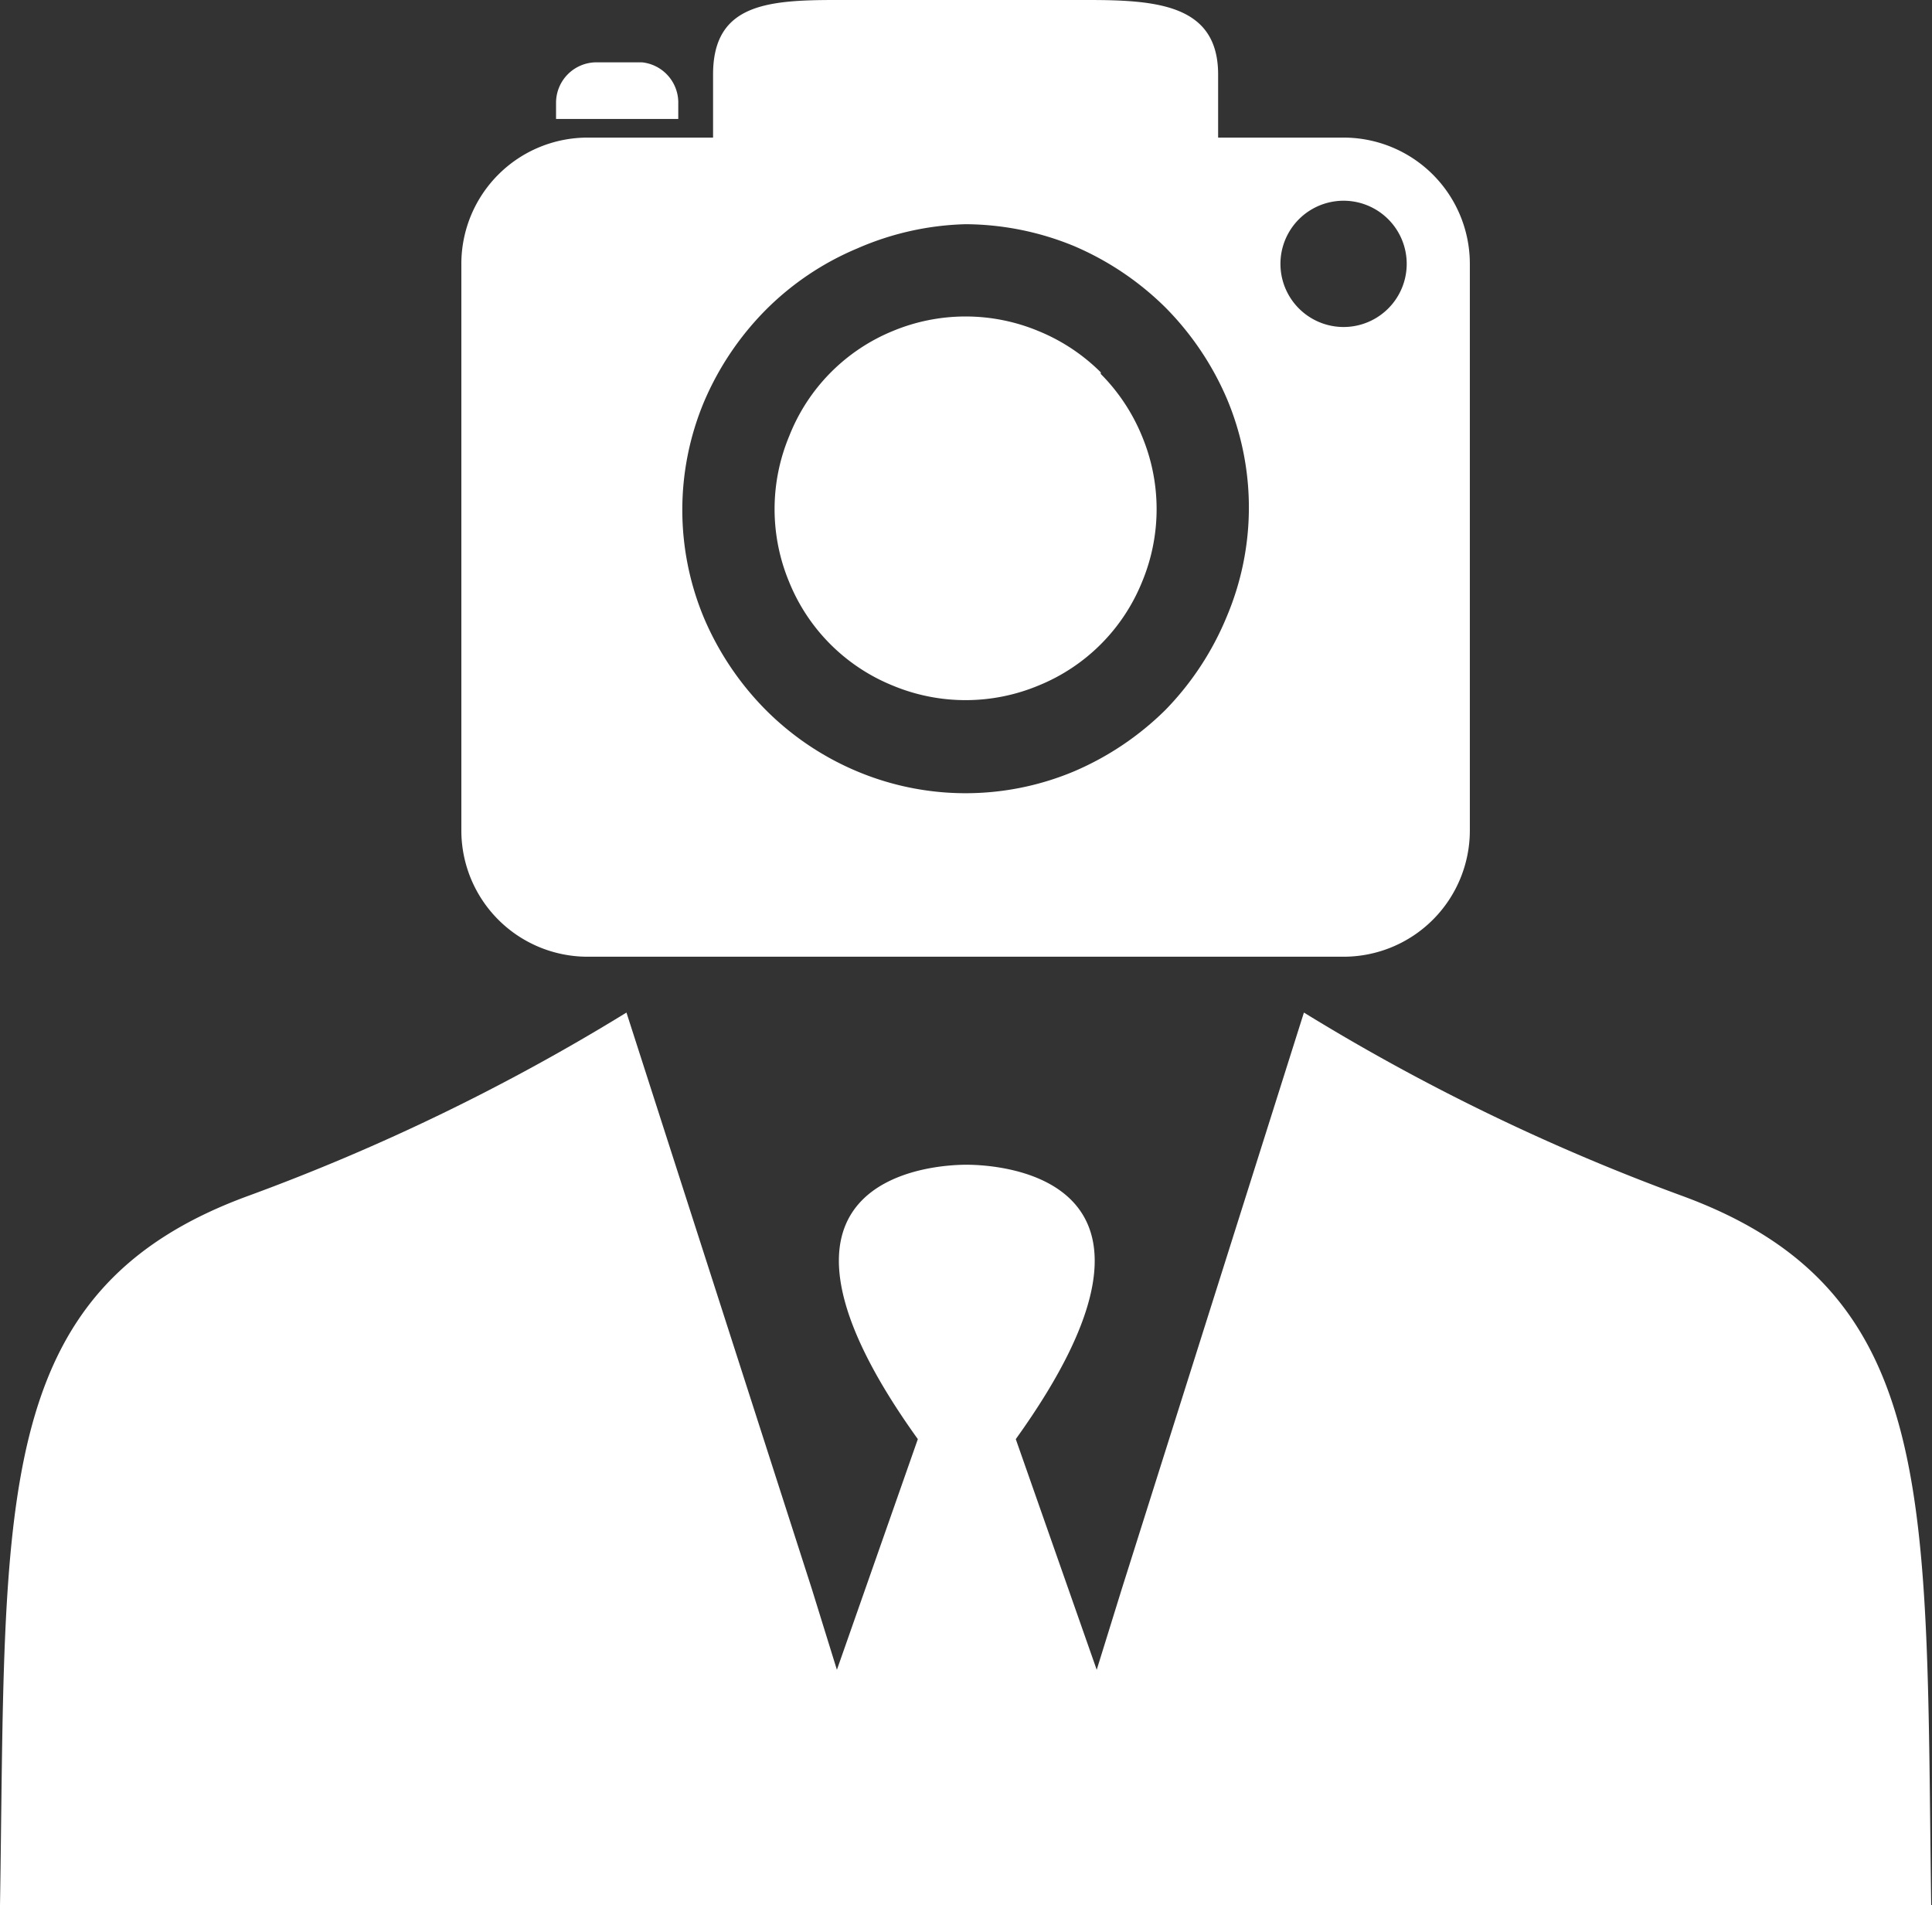 <svg id="Capa_1" data-name="Capa 1" xmlns="http://www.w3.org/2000/svg" viewBox="0 0 23.87 23.54"><rect x="0" y="0" width="23.87" height="23.54" fill="#333333" stroke="none"/><defs><style>.cls-1{fill:#fff;fill-rule:evenodd;}</style></defs><path class="cls-1" d="M20.84,15a26,26,0,0,1-4.66-2.26l-2.25,7.12-.31,1-1-2.85c2.32-3.23-.17-3.39-.61-3.39h0c-.43,0-2.92.16-.6,3.39l-1,2.85-.31-1L7.81,12.74A26,26,0,0,1,3.15,15c-3.22,1.17-3,3.81-3.08,8.77H23.93c-.07-5,.12-7.6-3.09-8.77Z" transform="translate(-0.07 -0.23)"/><path class="cls-1" d="M16.67,1.93H15.12V1.15c0-.86-.75-.92-1.61-.92H10.39c-.86,0-1.51.06-1.51.92v.78H7.33A1.56,1.56,0,0,0,5.77,3.49v7a1.56,1.56,0,0,0,1.56,1.56h9.34a1.56,1.56,0,0,0,1.56-1.56v-7a1.56,1.56,0,0,0-1.56-1.56ZM8.45,1.51A.5.5,0,0,0,8,1H7.44a.5.5,0,0,0-.5.5V1.7H8.45V1.51Zm8.22,2.76a.78.78,0,0,1,0-1.56.78.78,0,0,1,0,1.56ZM12,3a3.56,3.56,0,0,1,1.34.27h0a3.63,3.63,0,0,1,1.13.76h0a3.63,3.63,0,0,1,.76,1.13h0a3.46,3.46,0,0,1,0,2.68h0A3.63,3.63,0,0,1,14.47,9h0a3.63,3.63,0,0,1-1.13.76h0a3.46,3.46,0,0,1-2.68,0h0A3.51,3.51,0,0,1,9.53,9h0a3.63,3.63,0,0,1-.76-1.13h0a3.46,3.46,0,0,1,0-2.68h0a3.63,3.63,0,0,1,.76-1.13h0a3.51,3.51,0,0,1,1.13-.76h0A3.56,3.56,0,0,1,12,3Zm1.67,1.83a2.35,2.35,0,0,0-.77-.51,2.34,2.34,0,0,0-1.8,0A2.32,2.32,0,0,0,9.82,5.62a2.34,2.34,0,0,0,0,1.8A2.32,2.32,0,0,0,11.1,8.7a2.34,2.34,0,0,0,1.8,0,2.32,2.32,0,0,0,1.28-1.28,2.34,2.34,0,0,0,0-1.8,2.35,2.35,0,0,0-.51-.77Z" transform="translate(-0.07 -0.23)"/></svg>